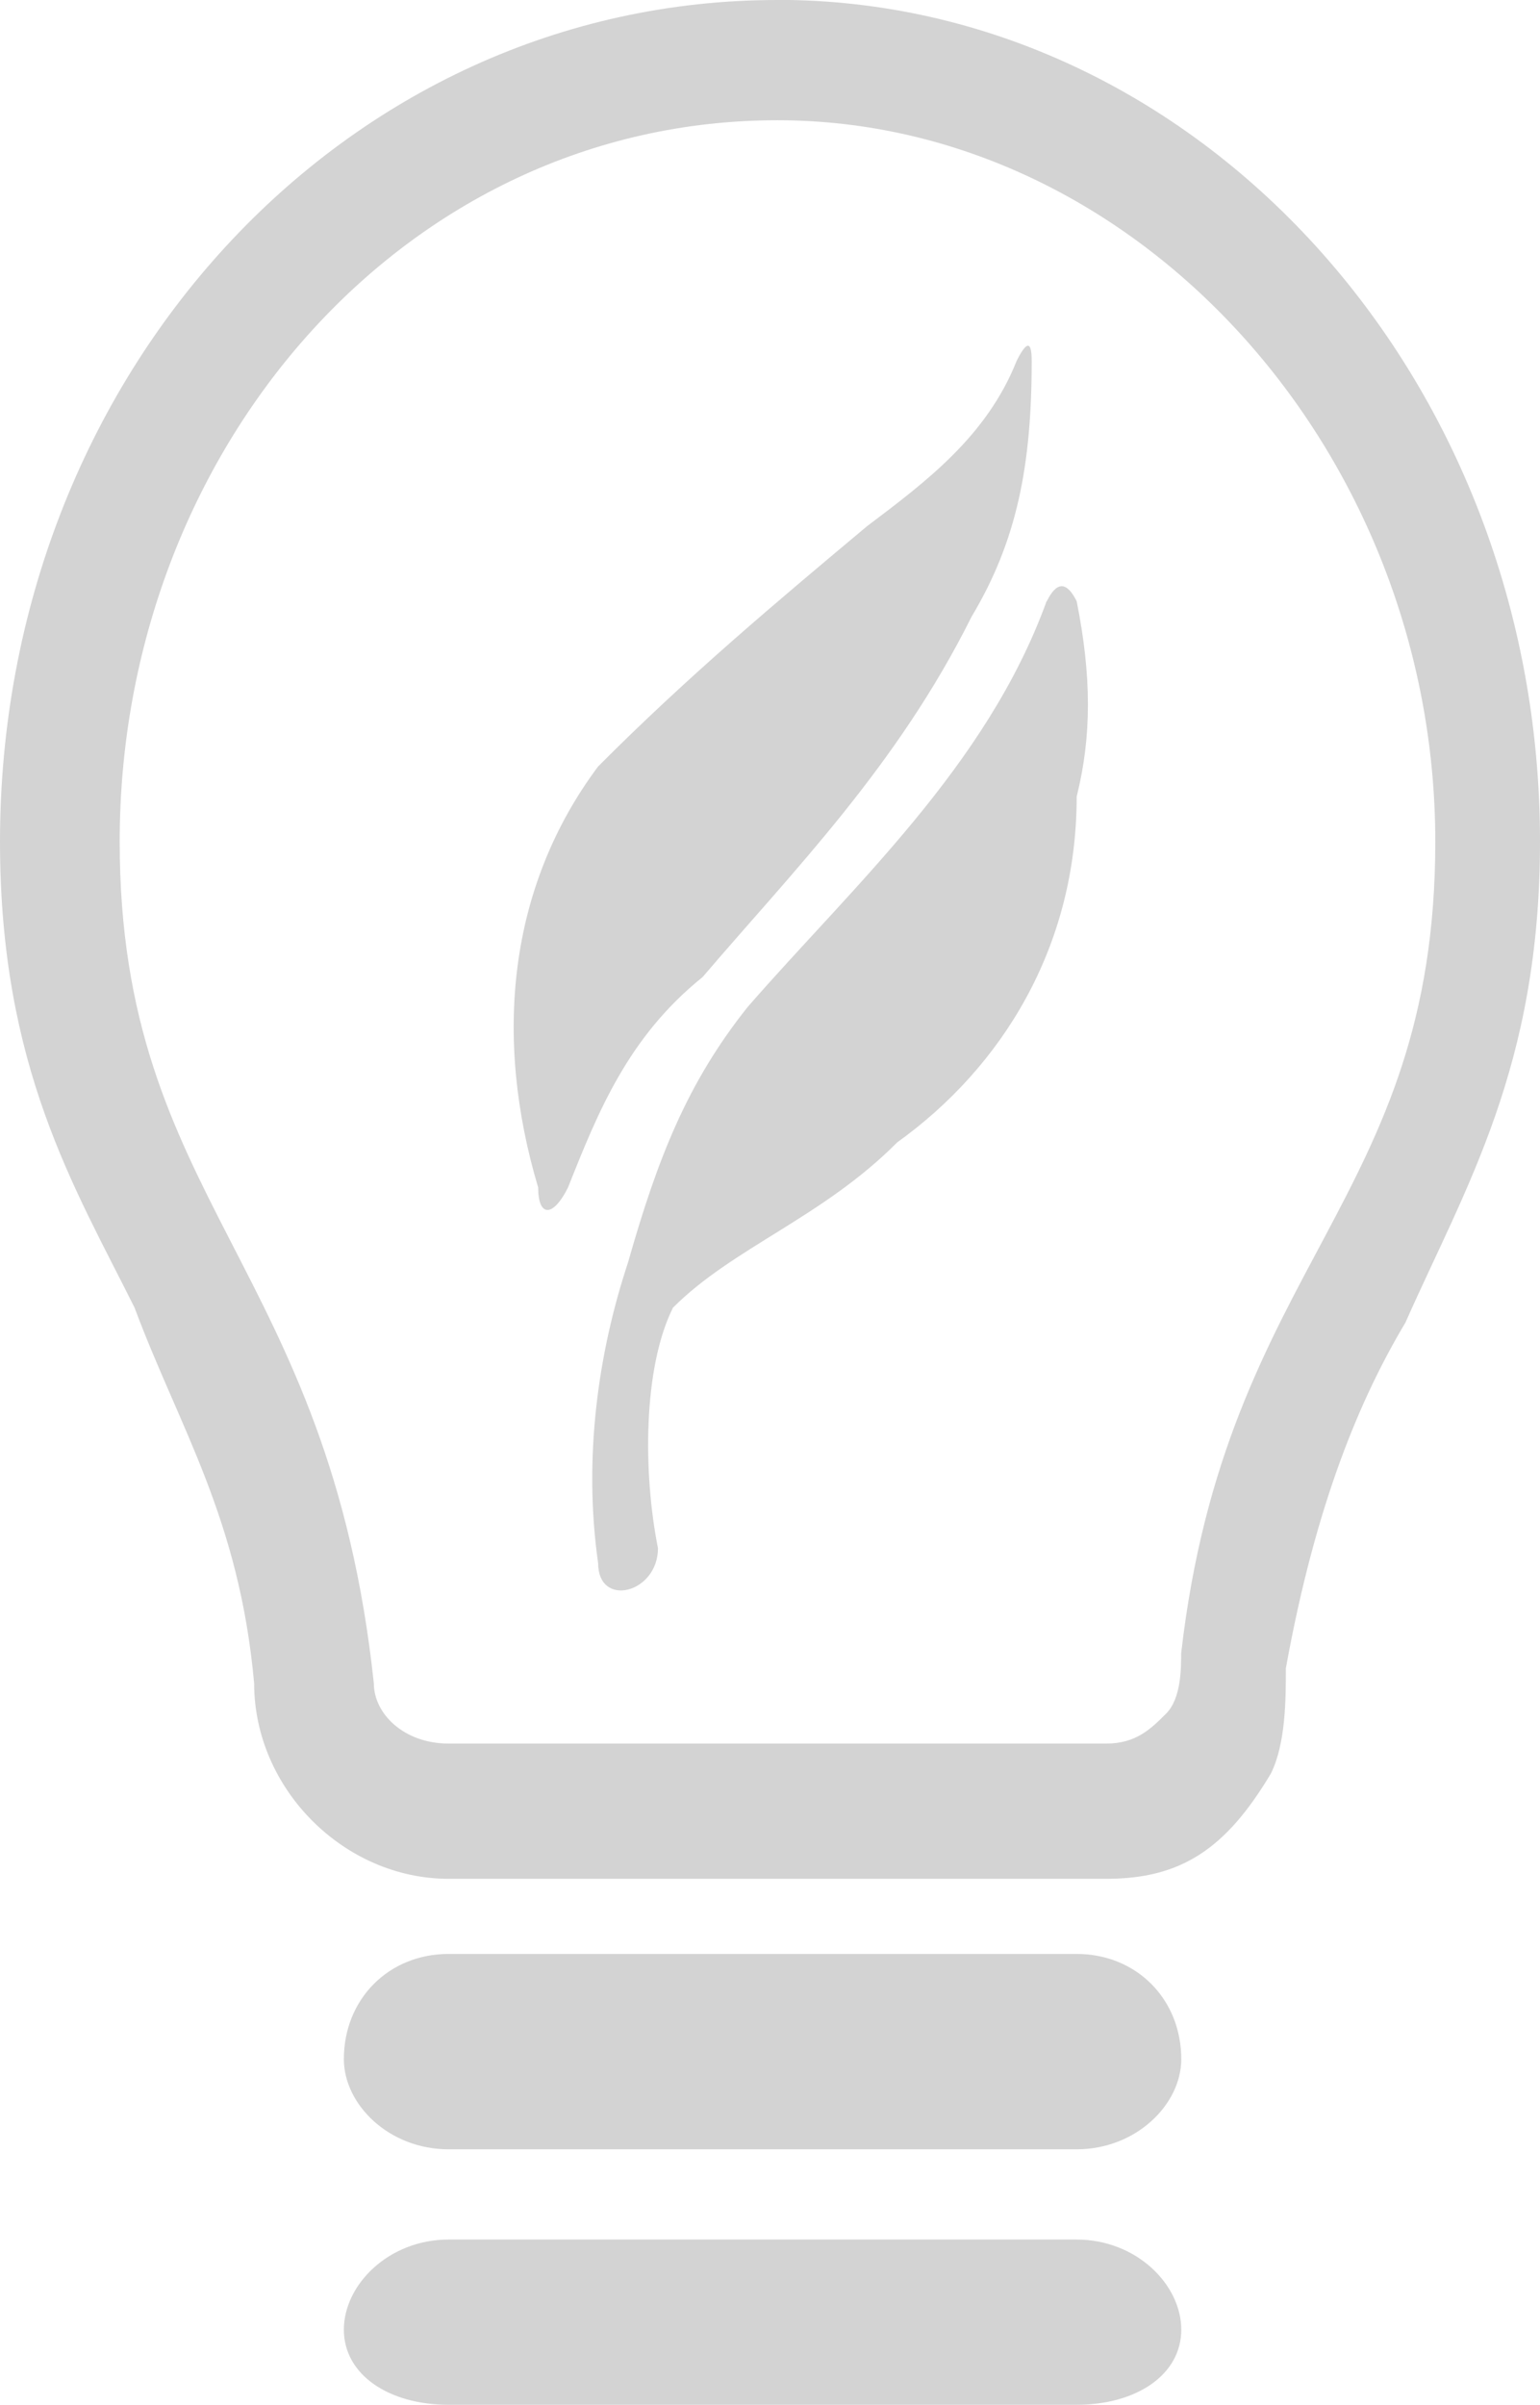 <?xml version='1.0' encoding='utf-8'?>
<svg xmlns="http://www.w3.org/2000/svg" id="Layer_2" data-name="Layer 2" viewBox="0 0 12.84 20.04">
  <g id="Layer_1-2" data-name="Layer 1">
    <path d="M8.976,16.282H3.74c-.499,0-.873.376-.873.877,0,.376.374.751.873.751h5.236c.499,0,.873-.376.873-.751,0-.501-.374-.877-.873-.877h0ZM8.976,18.662H3.74c-.499,0-.873.376-.873.751s.374.626.873.626h5.236c.499,0,.873-.25.873-.626s-.374-.751-.873-.751h0ZM6.482,0C2.867,0,0,3.131,0,7.014c0,1.879.623,2.881,1.122,3.883.374,1.002.873,1.753.997,3.131,0,.877.748,1.628,1.621,1.628h5.485c.623,0,.997-.25,1.371-.877.125-.25.125-.626.125-.877.249-1.378.623-2.255.997-2.881.499-1.127,1.122-2.129,1.122-4.008,0-3.883-2.867-7.014-6.358-7.014h0ZM9.848,13.778c0,.125,0,.376-.125.501-.125.125-.249.25-.499.25H3.74c-.374,0-.623-.25-.623-.501-.374-3.507-2.119-4.008-2.119-7.014C.997,3.758,3.366,1.002,6.482,1.002c2.992,0,5.485,2.756,5.485,6.012,0,3.006-1.745,3.507-2.119,6.764h0ZM8.103,5.135c.374-.626.499-1.252.499-2.129q0-.25-.125,0c-.249.626-.748,1.002-1.247,1.378-.748.626-1.496,1.252-2.244,2.004-.748,1.002-.873,2.255-.499,3.507,0,.25.125.25.249,0,.249-.626.499-1.252,1.122-1.753.748-.877,1.621-1.754,2.244-3.006h0ZM8.726,5.01c-.499,1.378-1.621,2.38-2.493,3.382-.499.626-.748,1.252-.997,2.129-.249.751-.374,1.628-.249,2.505,0,.376.499.251.499-.125-.125-.626-.125-1.503.125-2.004.499-.501,1.247-.751,1.87-1.378.873-.626,1.496-1.628,1.496-2.881.125-.501.125-1.002,0-1.628q-.125-.25-.249,0h0Z" fill="#D3D3D3" fill-rule="evenodd" />
  </g>
</svg>